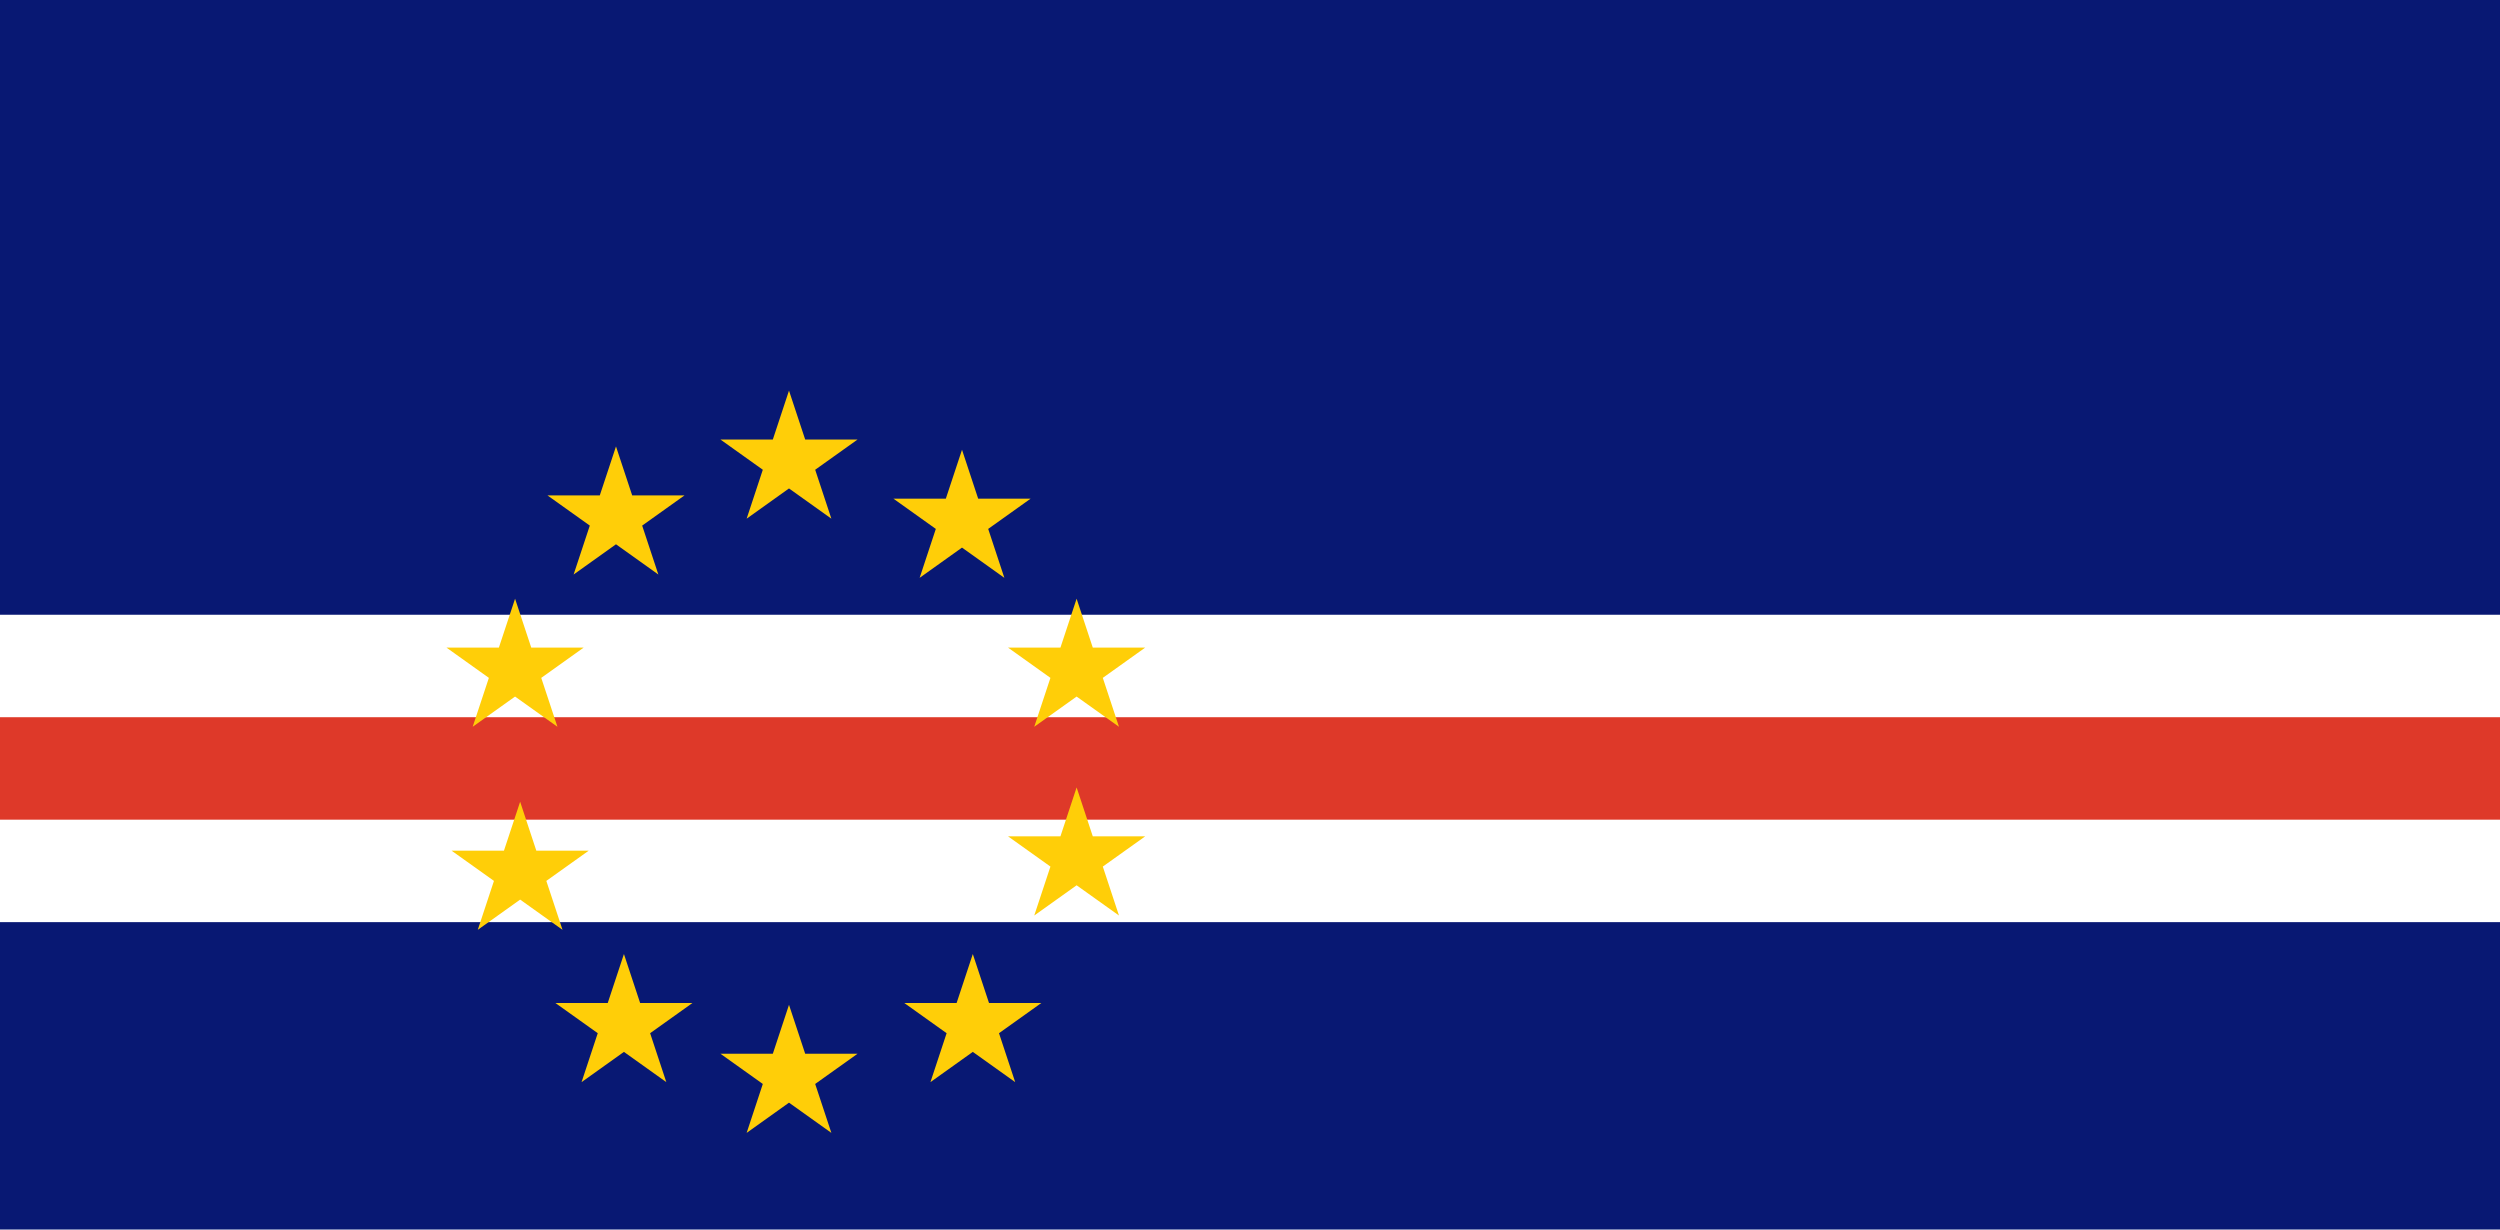 <?xml version="1.0" encoding="UTF-8" standalone="no"?>
<svg width="122px" height="60px" viewBox="0 0 122 60" version="1.1" xmlns="http://www.w3.org/2000/svg" xmlns:xlink="http://www.w3.org/1999/xlink">
    <!-- Generator: Sketch 3.8.2 (29753) - http://www.bohemiancoding.com/sketch -->
    <title>cv</title>
    <desc>Created with Sketch.</desc>
    <defs></defs>
    <g id="Page-1" stroke="none" stroke-width="1" fill="none" fill-rule="evenodd">
        <g id="cv">
            <g>
                <rect id="Rectangle-51" fill="#081873" x="0" y="0" width="122" height="60"></rect>
                <rect id="Rectangle-52" fill="#FFFFFF" x="0" y="30" width="122" height="15"></rect>
                <rect id="Rectangle-52" fill="#DE3929" x="0" y="35" width="122" height="5"></rect>
                <g id="The-United-States-of-America-flag,-produced-by-Daniel-McRae" transform="translate(21, 19)" fill="#FFCE08">
                    <g id="Clipped">
                        <g id="Group" transform="translate(0.171, 0)">
                            <path d="M9.277,27.557 L10.067,29.945 L12.623,29.945 L10.555,31.42 L11.345,33.808 L9.277,32.332 L7.209,33.808 L7.999,31.42 L5.931,29.945 L8.487,29.945 M31.368,10.217 L32.157,12.604 L34.714,12.604 L32.646,14.08 L33.435,16.467 L31.368,14.992 L29.3,16.467 L30.09,14.08 L28.022,12.604 L30.578,12.604 M4.212,20.125 L5.001,22.513 L7.558,22.513 L5.49,23.988 L6.28,26.376 L4.212,24.9 L2.144,26.376 L2.934,23.988 L0.866,22.513 L3.422,22.513 M31.368,19.427 L32.157,21.814 L34.714,21.814 L32.646,23.289 L33.435,25.677 L31.368,24.202 L29.3,25.677 L30.09,23.289 L28.022,21.814 L30.578,21.814 M25.775,2.948 L26.564,5.336 L29.121,5.336 L27.053,6.811 L27.842,9.199 L25.775,7.723 L23.707,9.199 L24.497,6.811 L22.429,5.336 L24.985,5.336 M17.332,0.062 L18.122,2.449 L20.678,2.449 L18.61,3.924 L19.4,6.312 L17.332,4.836 L15.265,6.312 L16.054,3.924 L13.986,2.449 L16.543,2.449 M8.889,2.786 L9.679,5.174 L12.235,5.174 L10.167,6.649 L10.957,9.037 L8.889,7.561 L6.821,9.037 L7.611,6.649 L5.543,5.174 L8.099,5.174 M3.964,10.217 L4.754,12.604 L7.31,12.604 L5.242,14.08 L6.032,16.467 L3.964,14.992 L1.896,16.467 L2.686,14.08 L0.618,12.604 L3.174,12.604 M17.332,30.035 L18.122,32.422 L20.678,32.422 L18.61,33.897 L19.4,36.285 L17.332,34.81 L15.265,36.285 L16.054,33.897 L13.986,32.422 L16.543,32.422 M26.302,27.557 L27.092,29.945 L29.648,29.945 L27.58,31.42 L28.37,33.808 L26.302,32.332 L24.234,33.808 L25.024,31.42 L22.956,29.945 L25.512,29.945" id="Shape"></path>
                        </g>
                    </g>
                </g>
            </g>
        </g>
    </g>
</svg>